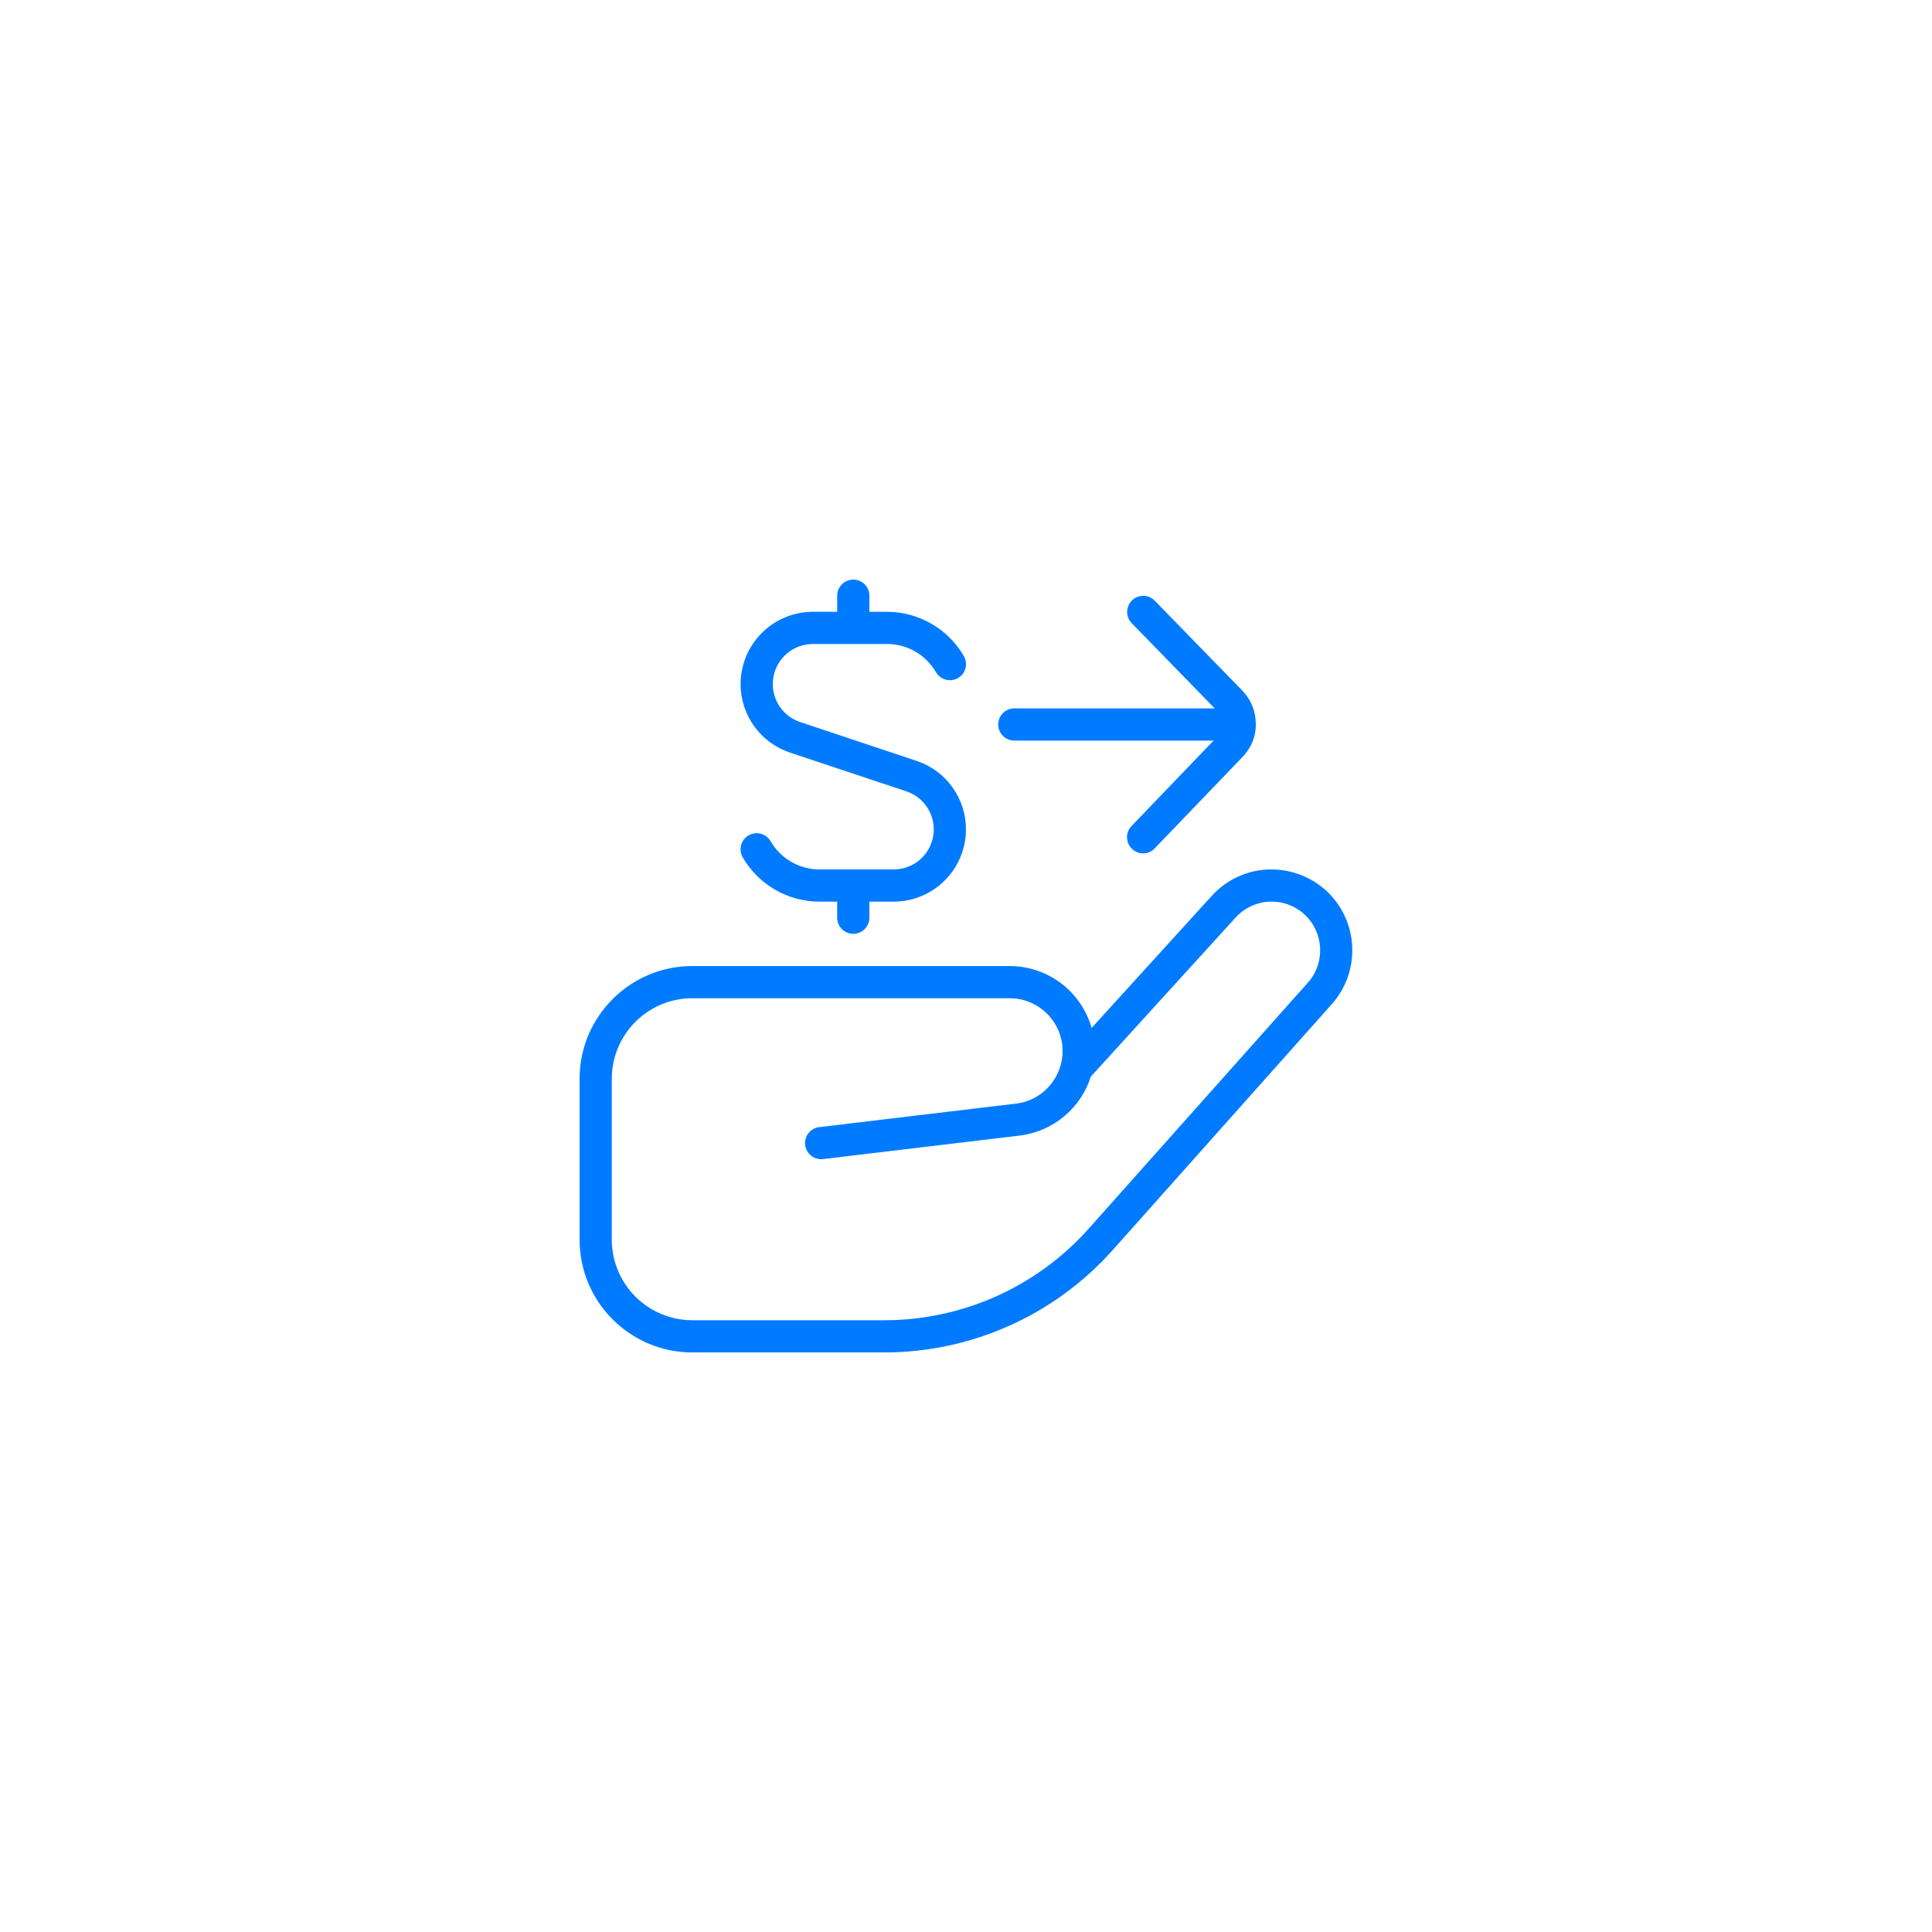 <svg width="90" height="90" viewBox="0 0 90 90" fill="none" xmlns="http://www.w3.org/2000/svg">
<g filter="url(#filter0_d_3909_446)">
<rect x="10" y="8" width="70" height="70" rx="20" fill="white"/>
<g clip-path="url(#clip0_3909_446)">
<path d="M61.772 39.483C61.03 38.813 60.056 38.462 59.058 38.505C58.564 38.526 58.079 38.646 57.631 38.857C57.183 39.068 56.782 39.365 56.45 39.731L50.852 45.885C50.615 45.055 50.115 44.325 49.427 43.804C48.739 43.284 47.9 43.002 47.037 43.002H32.25C29.355 43.002 27 45.356 27 48.252V55.752C27 58.647 29.355 61.002 32.25 61.002H41.197C43.207 61.001 45.194 60.575 47.027 59.753C48.861 58.931 50.5 57.73 51.837 56.23L62.046 44.772C62.703 44.03 63.042 43.06 62.99 42.071C62.939 41.082 62.501 40.152 61.772 39.483ZM60.927 43.774L50.718 55.233C49.521 56.575 48.055 57.649 46.414 58.385C44.773 59.12 42.996 59.501 41.197 59.502H32.25C31.256 59.5 30.303 59.105 29.6 58.402C28.897 57.699 28.501 56.746 28.5 55.752V48.252C28.5 46.184 30.181 44.502 32.25 44.502H47.035C48.393 44.502 49.5 45.607 49.5 46.965C49.5 48.182 48.591 49.231 47.403 49.401L38.161 50.506C38.064 50.518 37.969 50.549 37.883 50.597C37.797 50.645 37.722 50.71 37.661 50.787C37.6 50.865 37.555 50.953 37.529 51.048C37.502 51.143 37.494 51.242 37.506 51.34C37.531 51.537 37.633 51.716 37.789 51.839C37.945 51.961 38.143 52.018 38.34 51.995L47.599 50.887C48.338 50.778 49.032 50.464 49.6 49.98C50.169 49.496 50.591 48.863 50.817 48.151L57.561 40.741C57.761 40.521 58.003 40.342 58.272 40.216C58.542 40.089 58.833 40.017 59.131 40.003C59.428 39.989 59.725 40.034 60.005 40.135C60.285 40.236 60.542 40.392 60.762 40.593C61.675 41.425 61.749 42.852 60.927 43.776V43.774ZM34.5 29.866C34.501 28.974 34.855 28.118 35.486 27.487C36.117 26.856 36.972 26.501 37.864 26.5H39V25.75C39 25.551 39.079 25.36 39.22 25.22C39.36 25.079 39.551 25 39.75 25C39.949 25 40.14 25.079 40.28 25.22C40.421 25.36 40.5 25.551 40.5 25.75V26.5H41.327C42.05 26.501 42.761 26.693 43.388 27.055C44.015 27.416 44.536 27.936 44.9 28.562C44.949 28.648 44.981 28.742 44.995 28.84C45.008 28.937 45.001 29.037 44.976 29.132C44.95 29.227 44.906 29.316 44.846 29.395C44.786 29.473 44.711 29.538 44.625 29.587C44.453 29.686 44.248 29.712 44.056 29.661C43.864 29.609 43.7 29.484 43.6 29.312C43.369 28.914 43.037 28.583 42.638 28.352C42.239 28.122 41.786 28.001 41.325 28H37.863C37.42 28.001 36.992 28.159 36.655 28.446C36.318 28.733 36.094 29.131 36.024 29.568C35.953 30.005 36.04 30.453 36.269 30.832C36.498 31.211 36.855 31.496 37.275 31.636L42.697 33.444C43.368 33.666 43.951 34.094 44.364 34.667C44.777 35.24 44.999 35.929 44.998 36.636C44.998 37.528 44.643 38.383 44.012 39.014C43.382 39.645 42.526 40 41.634 40.002H40.498V40.752C40.498 40.95 40.419 41.141 40.279 41.282C40.138 41.422 39.947 41.502 39.748 41.502C39.55 41.502 39.359 41.422 39.218 41.282C39.078 41.141 38.998 40.95 38.998 40.752V40.002H38.172C37.448 40.001 36.737 39.81 36.11 39.448C35.483 39.086 34.962 38.566 34.599 37.939C34.55 37.854 34.518 37.76 34.505 37.662C34.492 37.564 34.499 37.465 34.524 37.37C34.55 37.275 34.593 37.186 34.654 37.107C34.713 37.029 34.788 36.964 34.873 36.914C34.959 36.865 35.053 36.833 35.151 36.82C35.248 36.808 35.347 36.814 35.443 36.84C35.538 36.865 35.627 36.909 35.705 36.969C35.783 37.029 35.849 37.104 35.898 37.189C36.366 37.999 37.239 38.502 38.173 38.502H41.636C42.078 38.501 42.506 38.343 42.843 38.056C43.18 37.768 43.404 37.37 43.475 36.933C43.545 36.496 43.458 36.048 43.229 35.669C43 35.291 42.644 35.006 42.224 34.865L36.801 33.058C36.131 32.835 35.547 32.407 35.134 31.834C34.721 31.261 34.499 30.572 34.5 29.866ZM46.5 31.75C46.5 31.551 46.579 31.36 46.72 31.22C46.86 31.079 47.051 31 47.25 31H56.586L52.713 27.023C52.577 26.88 52.502 26.689 52.506 26.492C52.51 26.294 52.592 26.106 52.733 25.968C52.875 25.831 53.065 25.754 53.263 25.756C53.46 25.758 53.649 25.838 53.788 25.978L57.84 30.137C58.206 30.503 58.5 31.039 58.5 31.75C58.5 32.461 58.181 32.964 57.833 33.313L53.791 37.52C53.724 37.592 53.642 37.65 53.552 37.69C53.462 37.73 53.364 37.752 53.266 37.754C53.167 37.756 53.069 37.738 52.977 37.702C52.885 37.665 52.801 37.611 52.731 37.541C52.66 37.473 52.603 37.392 52.564 37.301C52.524 37.211 52.503 37.114 52.501 37.016C52.499 36.917 52.516 36.819 52.552 36.727C52.588 36.636 52.642 36.552 52.71 36.481L56.533 32.5H47.25C47.051 32.5 46.86 32.421 46.72 32.28C46.579 32.14 46.5 31.949 46.5 31.75Z" fill="#007BFF"/>
</g>
</g>
<defs>
<filter id="filter0_d_3909_446" x="0" y="0" width="90" height="90" filterUnits="userSpaceOnUse" color-interpolation-filters="sRGB">
<feFlood flood-opacity="0" result="BackgroundImageFix"/>
<feColorMatrix in="SourceAlpha" type="matrix" values="0 0 0 0 0 0 0 0 0 0 0 0 0 0 0 0 0 0 127 0" result="hardAlpha"/>
<feOffset dy="2"/>
<feGaussianBlur stdDeviation="5"/>
<feComposite in2="hardAlpha" operator="out"/>
<feColorMatrix type="matrix" values="0 0 0 0 0 0 0 0 0 0 0 0 0 0 0 0 0 0 0.15 0"/>
<feBlend mode="normal" in2="BackgroundImageFix" result="effect1_dropShadow_3909_446"/>
<feBlend mode="normal" in="SourceGraphic" in2="effect1_dropShadow_3909_446" result="shape"/>
</filter>
<clipPath id="clip0_3909_446">
<rect width="36" height="36" fill="white" transform="translate(27 25)"/>
</clipPath>
</defs>
</svg>
